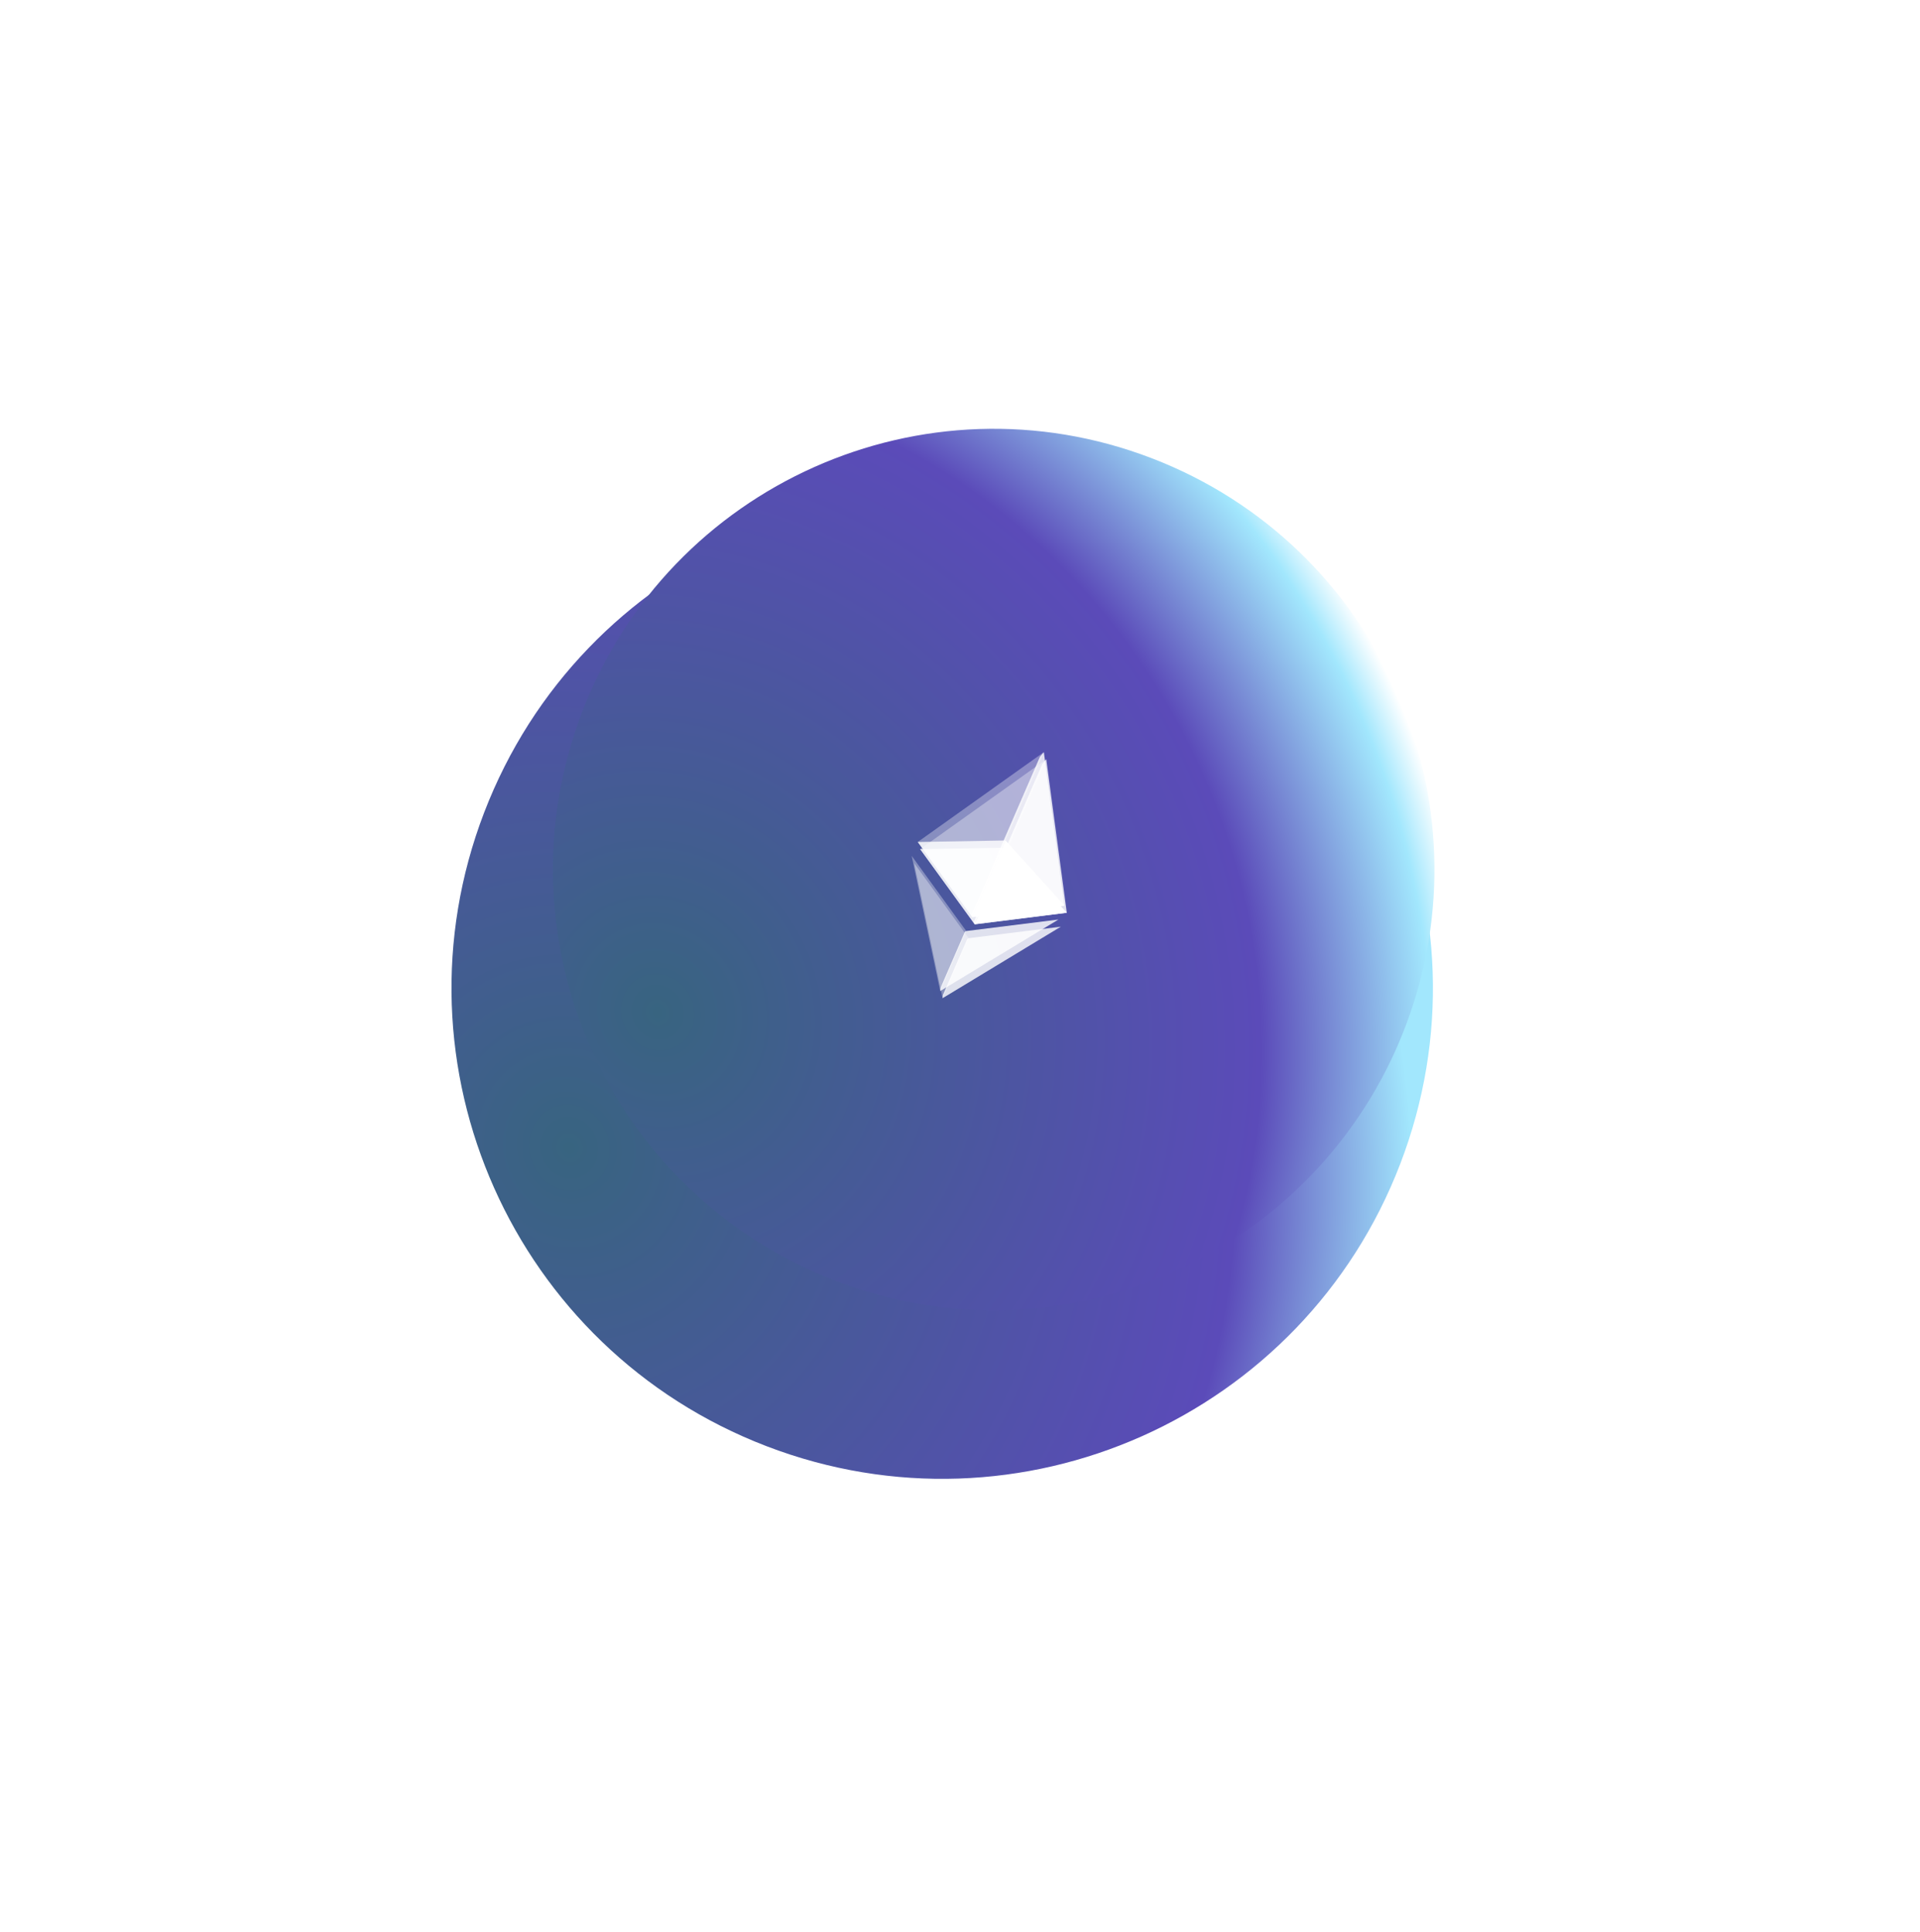 <svg width="805" height="810" viewBox="0 0 805 810" fill="none" xmlns="http://www.w3.org/2000/svg">
<g filter="url(#filter0_f)">
<path d="M321.392 606.438C215.324 565.763 162.312 446.804 202.987 340.736C243.662 234.668 362.621 181.656 468.689 222.331C574.757 263.006 627.769 381.964 587.094 488.033C546.419 594.101 427.46 647.112 321.392 606.438Z" fill="url(#paint0_radial)"/>
</g>
<g filter="url(#filter1_i)">
<path d="M350.462 537.13C255.185 500.594 207.567 393.738 244.103 298.461C280.64 203.184 387.496 155.566 482.773 192.103C578.05 228.639 625.668 335.495 589.131 430.772C552.595 526.049 445.739 573.667 350.462 537.13Z" fill="url(#paint1_radial)"/>
</g>
<path d="M437.659 315.399L435.998 317.39L407.267 383.63L407.648 384.591L446.279 379.753L437.659 315.399Z" fill="white" fill-opacity="0.82"/>
<path d="M437.659 315.398L384.783 353.08L407.648 384.591L421.593 352.441L437.659 315.398Z" fill="white" fill-opacity="0.333"/>
<path d="M405.122 390.413L404.544 390.71L394.309 414.306L394.208 415.576L443.767 385.591L405.122 390.413Z" fill="white" fill-opacity="0.82"/>
<path d="M394.209 415.574L405.123 390.412L382.255 358.909L394.209 415.574Z" fill="white" fill-opacity="0.333"/>
<path d="M407.649 384.59L446.279 379.752L421.593 352.44L407.649 384.59Z" fill="white"/>
<path d="M384.783 353.08L407.648 384.591L421.592 352.441L384.783 353.08Z" fill="white" fill-opacity="0.82"/>
<g filter="url(#filter2_f)">
<path d="M438.659 318.399L436.998 320.39L408.267 386.629L408.648 387.591L447.279 382.753L438.659 318.399Z" fill="white" fill-opacity="0.82"/>
<path d="M438.659 318.398L385.783 356.079L408.648 387.591L422.593 355.44L438.659 318.398Z" fill="white" fill-opacity="0.333"/>
<path d="M406.122 393.413L405.544 393.71L395.309 417.306L395.208 418.575L444.767 388.591L406.122 393.413Z" fill="white" fill-opacity="0.82"/>
<path d="M395.209 418.574L406.123 393.411L383.255 361.909L395.209 418.574Z" fill="white" fill-opacity="0.333"/>
<path d="M408.649 387.59L447.279 382.752L422.593 355.44L408.649 387.59Z" fill="white"/>
<path d="M385.783 356.08L408.648 387.591L422.592 355.441L385.783 356.08Z" fill="white" fill-opacity="0.82"/>
</g>
<defs>
<filter id="filter0_f" x="21.295" y="40.638" width="747.492" height="747.492" filterUnits="userSpaceOnUse" color-interpolation-filters="sRGB">
<feFlood flood-opacity="0" result="BackgroundImageFix"/>
<feBlend mode="normal" in="SourceGraphic" in2="BackgroundImageFix" result="shape"/>
<feGaussianBlur stdDeviation="84" result="effect1_foregroundBlur"/>
</filter>
<filter id="filter1_i" x="231.804" y="179.803" width="369.627" height="369.627" filterUnits="userSpaceOnUse" color-interpolation-filters="sRGB">
<feFlood flood-opacity="0" result="BackgroundImageFix"/>
<feBlend mode="normal" in="SourceGraphic" in2="BackgroundImageFix" result="shape"/>
<feColorMatrix in="SourceAlpha" type="matrix" values="0 0 0 0 0 0 0 0 0 0 0 0 0 0 0 0 0 0 127 0" result="hardAlpha"/>
<feOffset/>
<feGaussianBlur stdDeviation="34.5"/>
<feComposite in2="hardAlpha" operator="arithmetic" k2="-1" k3="1"/>
<feColorMatrix type="matrix" values="0 0 0 0 0.945 0 0 0 0 0.787 0 0 0 0 1 0 0 0 0.72 0"/>
<feBlend mode="normal" in2="shape" result="effect1_innerShadow"/>
</filter>
<filter id="filter2_f" x="297.989" y="249.62" width="237.66" height="237.66" filterUnits="userSpaceOnUse" color-interpolation-filters="sRGB">
<feFlood flood-opacity="0" result="BackgroundImageFix"/>
<feBlend mode="normal" in="SourceGraphic" in2="BackgroundImageFix" result="shape"/>
<feGaussianBlur stdDeviation="23.5" result="effect1_foregroundBlur"/>
</filter>
<radialGradient id="paint0_radial" cx="0" cy="0" r="1" gradientUnits="userSpaceOnUse" gradientTransform="translate(238.707 480.02) rotate(-22.952) scale(404.74 437.511)">
<stop stop-color="#386480"/>
<stop offset="0.682" stop-color="#5B4BB9"/>
<stop offset="0.864" stop-color="#A2E7FD"/>
</radialGradient>
<radialGradient id="paint1_radial" cx="0" cy="0" r="1" gradientUnits="userSpaceOnUse" gradientTransform="translate(276.189 423.575) rotate(-22.952) scale(363.562 392.999)">
<stop stop-color="#386480"/>
<stop offset="0.682" stop-color="#5B4BB9"/>
<stop offset="0.876" stop-color="#A2E7FD"/>
<stop offset="0.923" stop-color="white"/>
</radialGradient>
</defs>
</svg>
